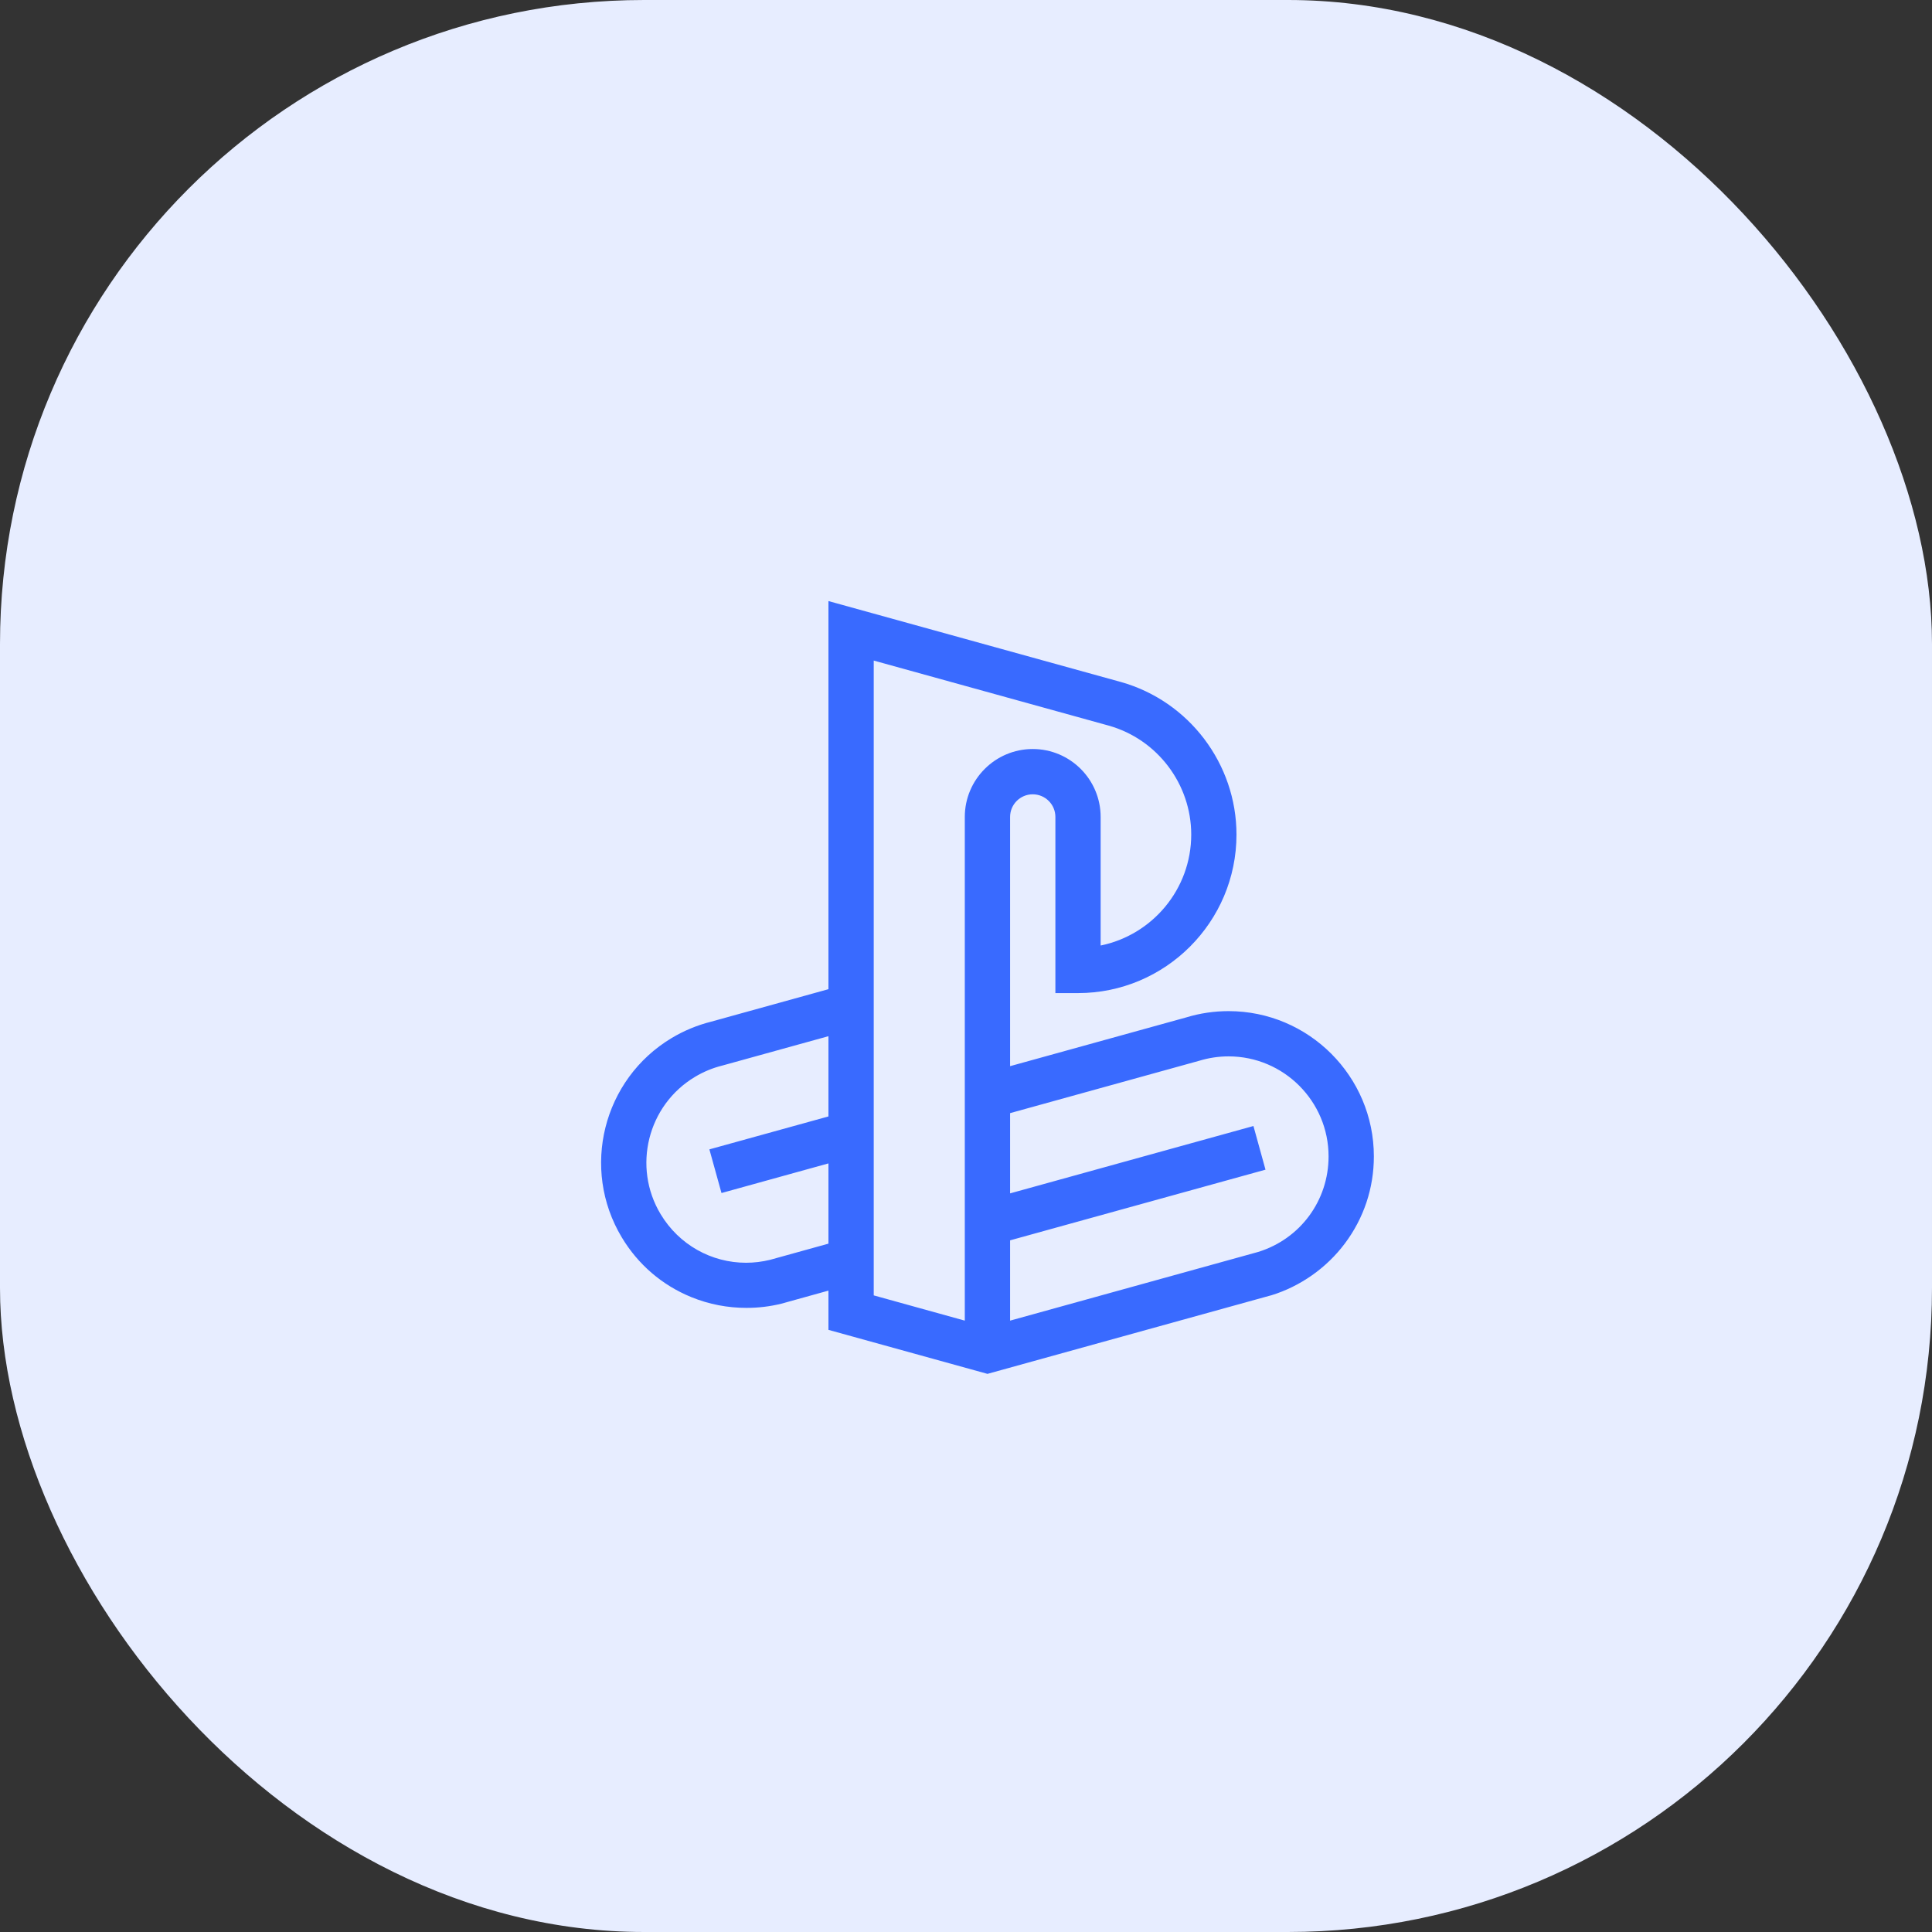 <svg width="45" height="45" viewBox="0 0 45 45" fill="none" xmlns="http://www.w3.org/2000/svg">
<rect x="0" y="0" width="45" height="45" fill="#333333" stroke="none"/>
<rect width="45" height="45" rx="15" fill="#E7EDFF"/>
<g clip-path="url(#clip0_152_1123)">
<path d="M28.616 23.551C28.28 23.551 27.949 23.6 27.631 23.697L23.527 24.833V19.028C23.527 18.737 23.763 18.501 24.054 18.501C24.345 18.501 24.582 18.737 24.582 19.028V23.131H25.109C27.144 23.131 28.8 21.475 28.8 19.439C28.8 17.792 27.694 16.331 26.108 15.885L19.296 14V23.04L16.563 23.797C16.241 23.878 15.931 24.006 15.644 24.178C14.043 25.138 13.522 27.22 14.482 28.82C14.862 29.454 15.423 29.936 16.106 30.214C16.513 30.38 16.952 30.464 17.39 30.463C17.661 30.463 17.933 30.431 18.197 30.366L19.296 30.061V30.975L23 32L29.594 30.174L29.608 30.171C30.286 29.963 30.895 29.535 31.323 28.965C31.765 28.376 32 27.674 32 26.935C32 25.069 30.482 23.551 28.616 23.551ZM19.296 26.004L16.523 26.771L16.805 27.788L19.296 27.098V28.967L17.936 29.344C17.75 29.389 17.562 29.412 17.377 29.412C16.573 29.412 15.816 28.995 15.386 28.278C14.726 27.177 15.085 25.743 16.186 25.083C16.386 24.963 16.601 24.874 16.824 24.819L19.296 24.135V26.004ZM22.472 19.028V30.76L20.351 30.172V15.386L25.824 16.901C26.956 17.219 27.746 18.263 27.746 19.439C27.746 20.712 26.838 21.778 25.636 22.023V19.028C25.636 18.156 24.927 17.446 24.054 17.446C23.182 17.446 22.472 18.156 22.472 19.028ZM29.305 29.16L23.527 30.76V28.89L29.476 27.244L29.195 26.227L23.527 27.796V25.927L27.919 24.711L27.933 24.707C28.153 24.64 28.383 24.605 28.616 24.605C29.9 24.605 30.945 25.65 30.945 26.935C30.945 27.963 30.286 28.857 29.305 29.16Z" fill="#396AFF"/>
</g>
<defs>
<clipPath id="clip0_152_1123">
<rect width="18" height="18" fill="white" transform="translate(14 14)"/>
</clipPath>
</defs>
</svg>
